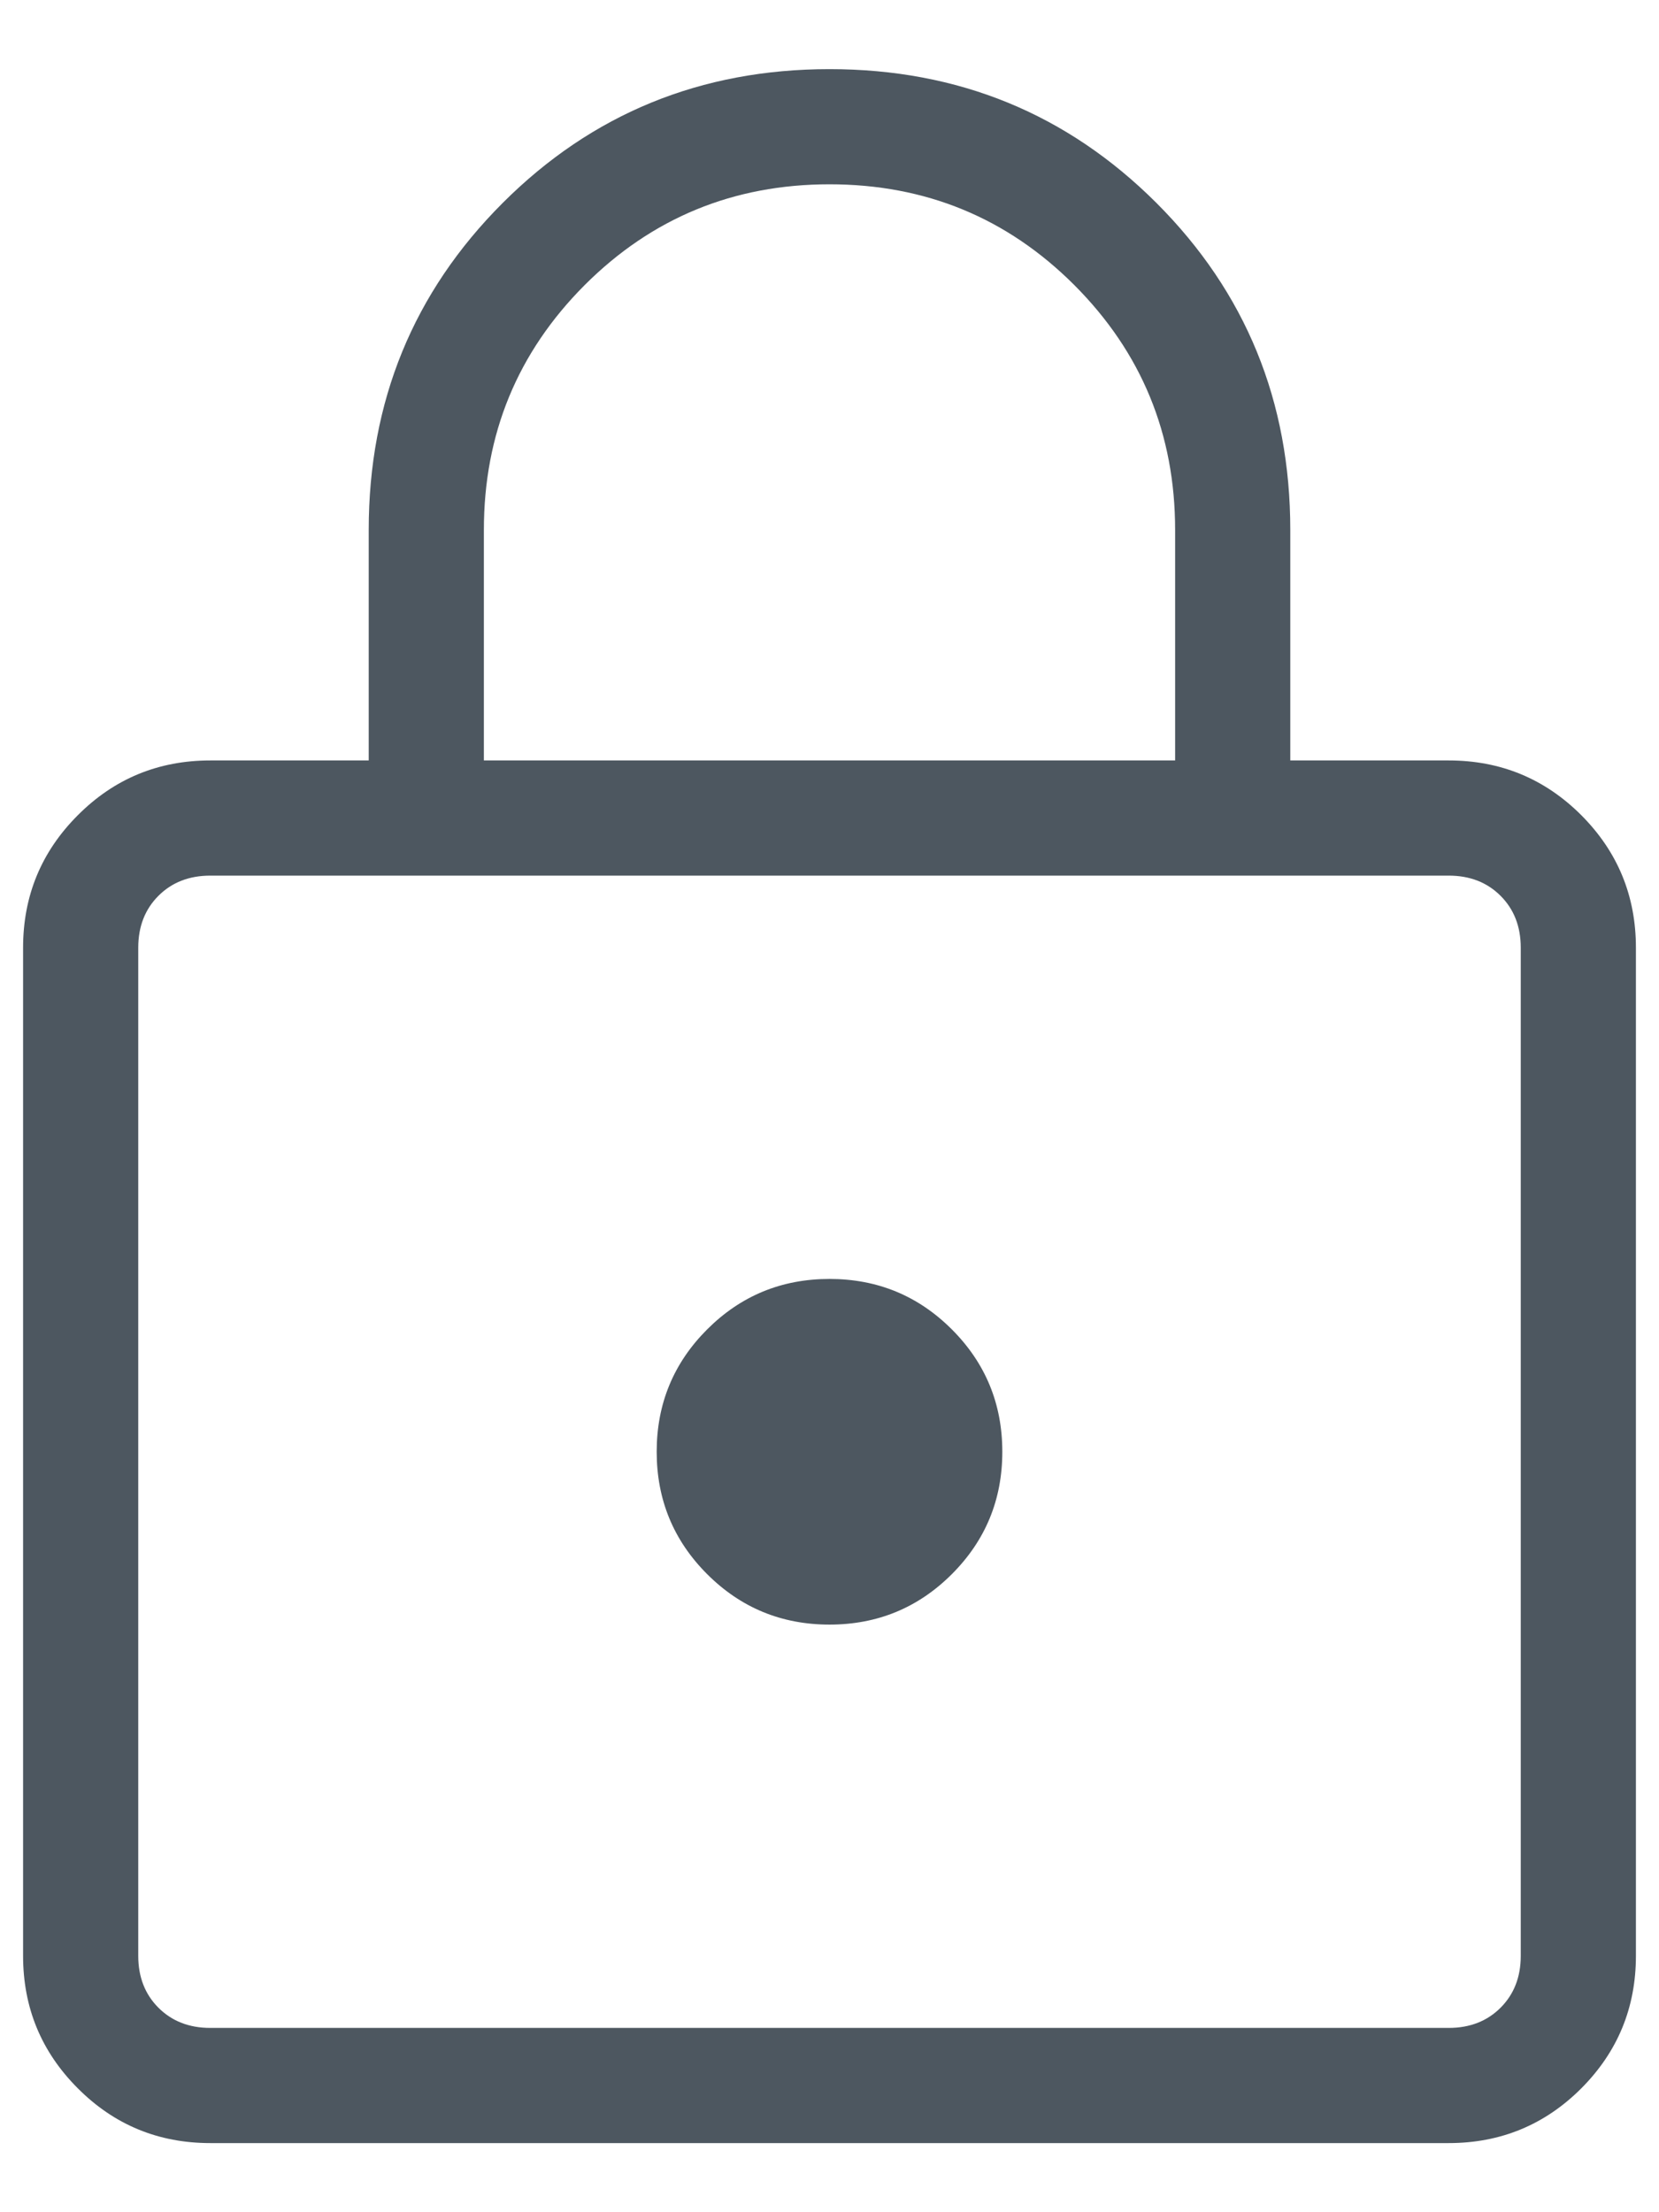 <svg width="12" height="16" viewBox="0 0 12 16" fill="none" xmlns="http://www.w3.org/2000/svg">
    <path d="M6 0.5C6.931 0.5 7.719 0.823 8.365 1.468C9.011 2.114 9.333 2.903 9.333 3.833V5.5H10.479C10.854 5.5 11.174 5.632 11.438 5.896C11.701 6.16 11.833 6.479 11.833 6.854V14.146C11.833 14.521 11.701 14.84 11.438 15.104C11.174 15.368 10.854 15.5 10.479 15.5H1.521C1.146 15.5 0.826 15.368 0.563 15.104C0.299 14.84 0.167 14.521 0.167 14.146V6.854C0.167 6.479 0.299 6.16 0.563 5.896C0.826 5.632 1.146 5.5 1.521 5.5H2.667V3.833C2.667 2.903 2.99 2.114 3.636 1.468C4.281 0.823 5.07 0.5 6 0.5ZM6 1.333C5.306 1.333 4.715 1.576 4.229 2.062C3.743 2.549 3.5 3.139 3.5 3.833V5.5H8.5V3.833C8.5 3.139 8.257 2.549 7.771 2.062C7.285 1.576 6.695 1.333 6 1.333ZM1.521 14.667H10.479C10.632 14.667 10.757 14.618 10.854 14.521C10.951 14.424 11 14.299 11 14.146V6.854C11 6.701 10.951 6.576 10.854 6.479C10.757 6.382 10.632 6.333 10.479 6.333H1.521C1.368 6.333 1.243 6.382 1.146 6.479C1.049 6.576 1 6.701 1 6.854V14.146C1 14.299 1.049 14.424 1.146 14.521C1.243 14.618 1.368 14.667 1.521 14.667ZM6 9.25C5.653 9.25 5.358 9.372 5.115 9.615C4.872 9.858 4.75 10.153 4.75 10.5C4.75 10.847 4.872 11.142 5.115 11.385C5.358 11.628 5.653 11.75 6 11.75C6.347 11.75 6.642 11.628 6.885 11.385C7.128 11.142 7.25 10.847 7.25 10.5C7.25 10.153 7.128 9.858 6.885 9.615C6.642 9.372 6.347 9.25 6 9.25Z" fill="#4D5760"/>
</svg>

